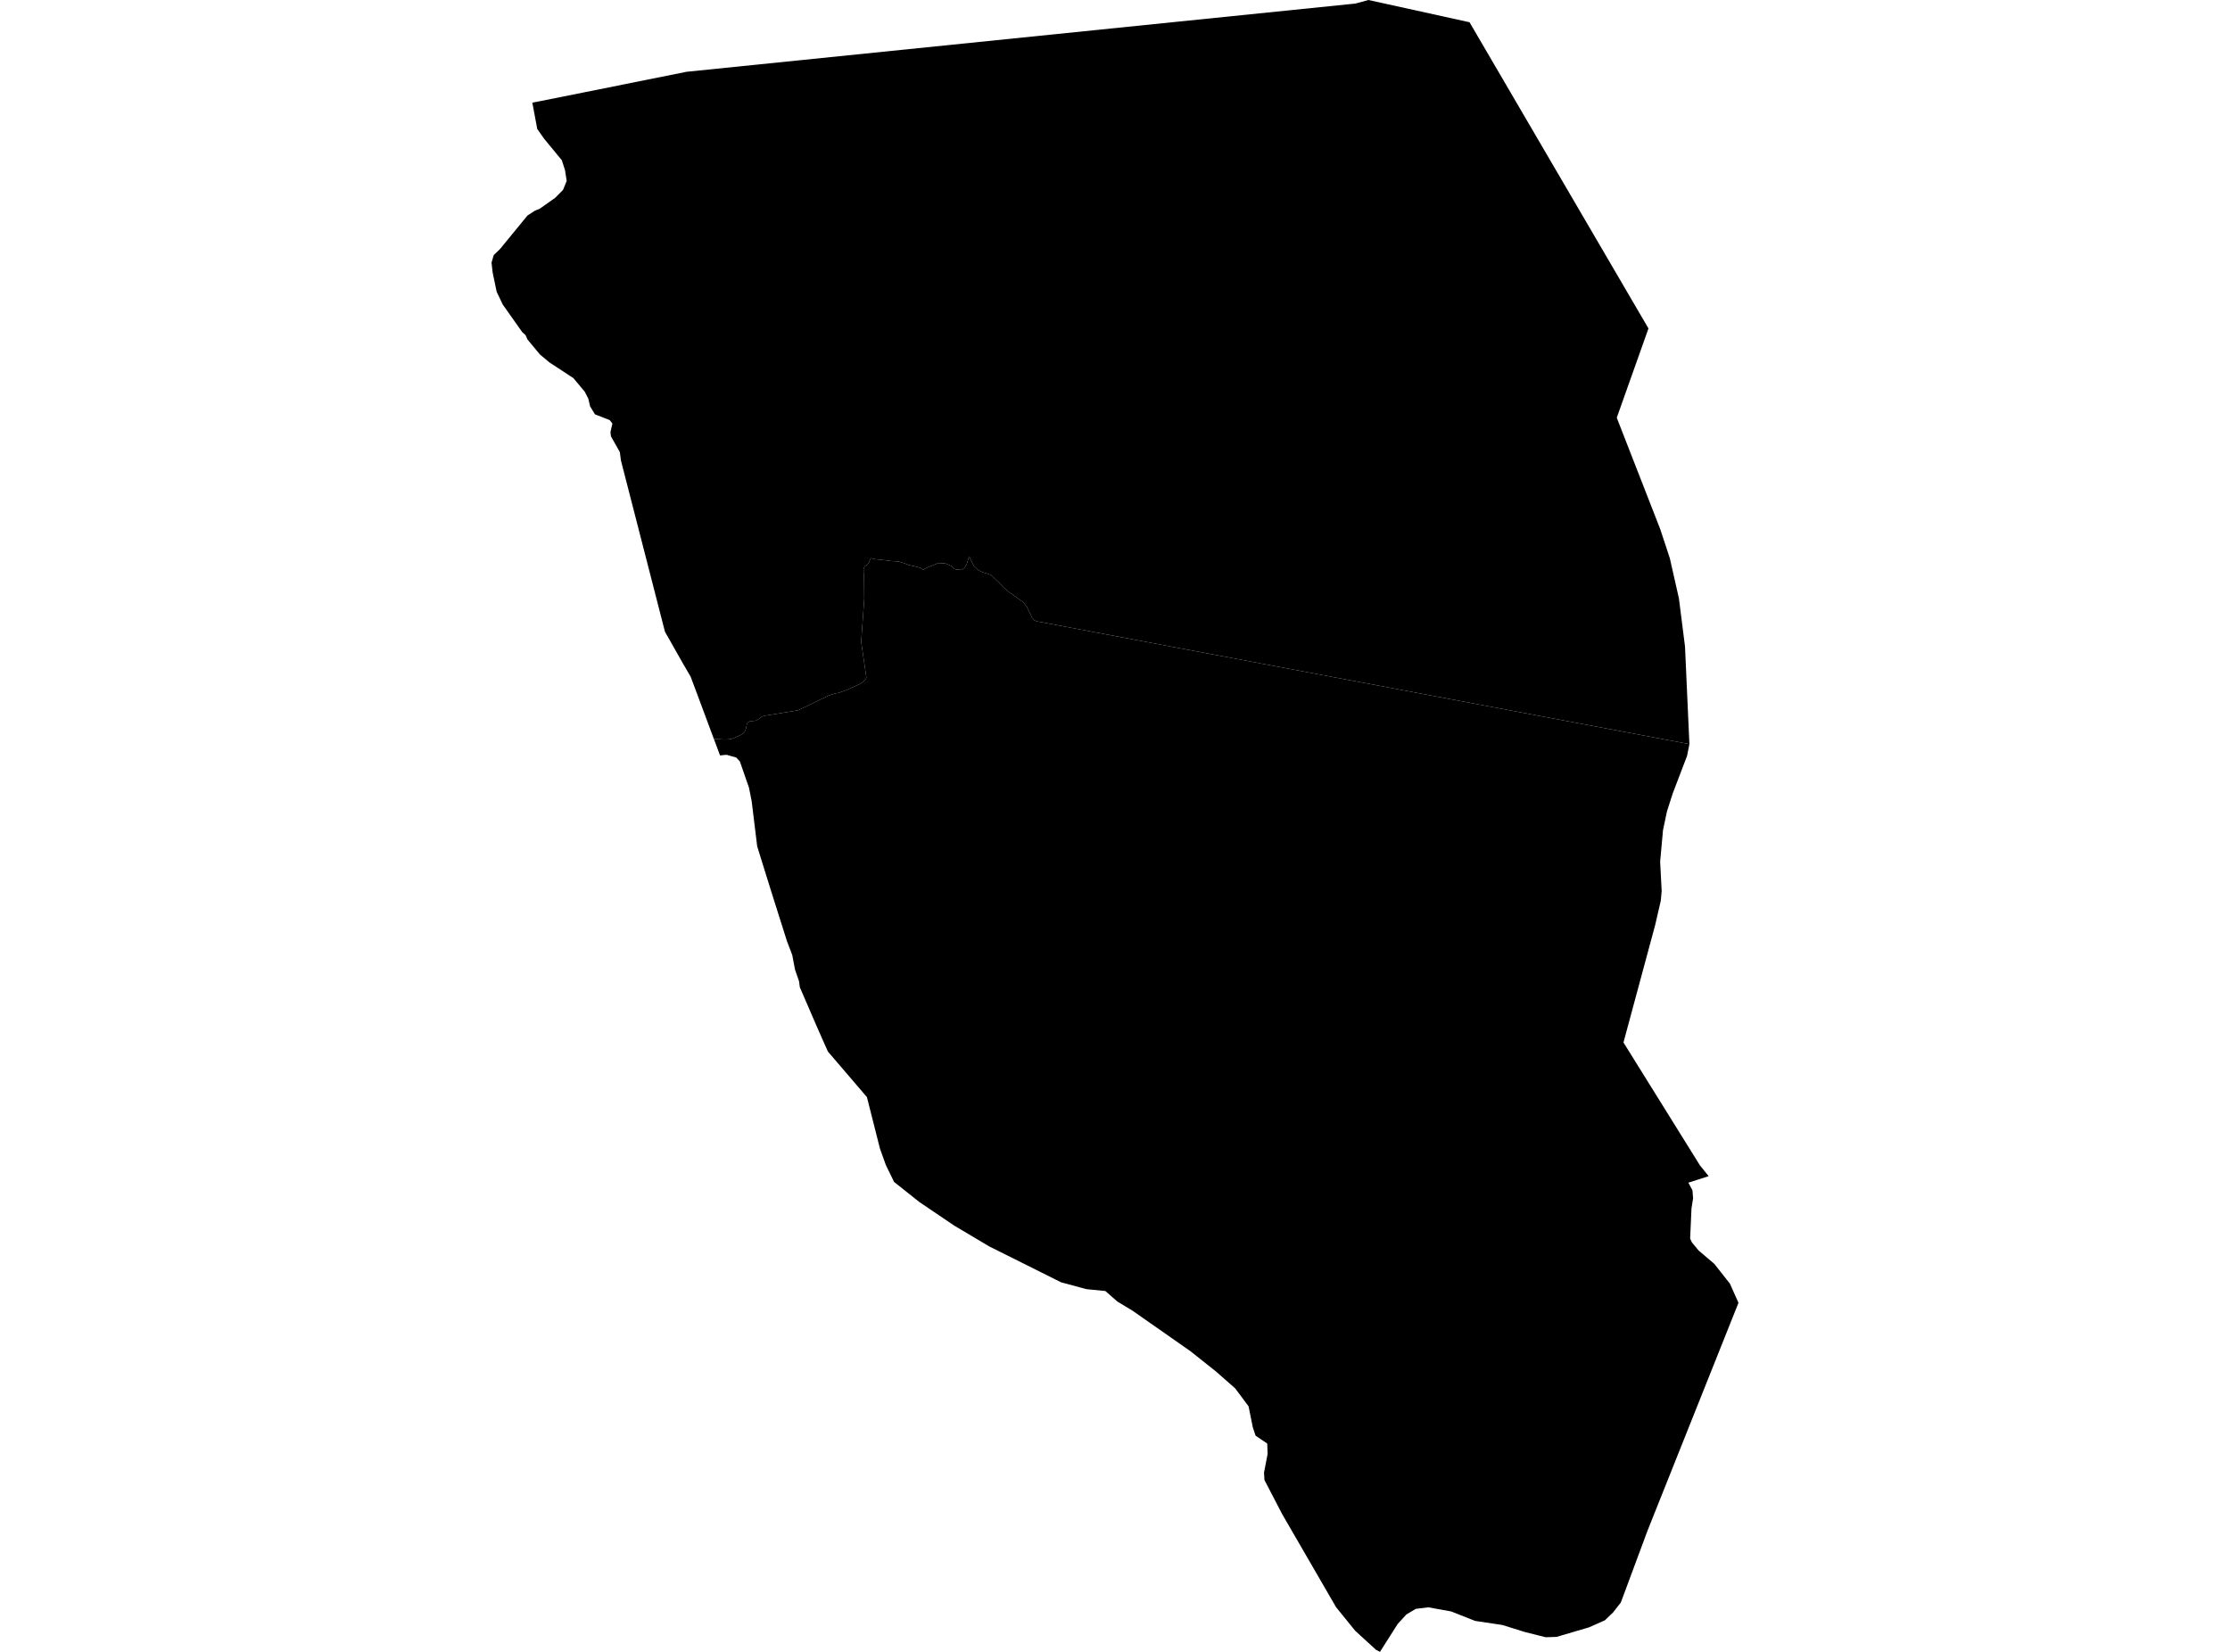 <?xml version='1.0'?>
<svg  baseProfile = 'tiny' width = '540' height = '400' stroke-linecap = 'round' stroke-linejoin = 'round' version='1.1' xmlns='http://www.w3.org/2000/svg'>
<path id='3906901001' title='3906901001'  d='M 409.092 180.188 408.523 183.045 405.043 192.155 403.662 196.468 402.702 201.012 402.007 208.657 402.376 215.732 402.165 218.094 400.805 223.988 393.128 252.436 411.644 282.191 413.753 284.806 408.839 286.388 409.83 288.222 409.988 290.162 409.598 292.619 409.271 299.937 409.704 300.854 411.338 302.826 415.102 306.021 418.898 310.829 420.975 315.479 398.959 370.635 392.485 388.054 390.587 390.479 390.007 391.027 388.626 392.356 384.778 394.064 376.922 396.373 374.297 396.457 372.23 395.941 369.214 395.181 366.136 394.222 363.753 393.484 357.205 392.503 351.416 390.215 345.88 389.213 342.844 389.582 340.556 390.943 338.457 393.241 334.166 399.989 334.166 400 333.196 399.494 328.156 394.886 323.527 389.171 310.495 366.67 306.193 358.393 306.087 356.59 306.952 352.098 306.867 349.557 304.042 347.649 303.367 345.624 302.344 340.542 299.107 336.198 294.489 332.138 288.299 327.214 274.265 317.398 270.596 315.183 267.664 312.621 263.099 312.168 256.994 310.534 239.554 301.824 231.108 296.805 222.641 291.08 216.505 286.208 215.039 283.193 214.512 282.117 213.078 278.111 209.925 265.658 200.478 254.629 199.107 251.55 197.726 248.418 193.687 239.076 193.487 237.6 192.527 234.838 191.842 231.242 190.556 227.879 186.665 215.574 184.588 208.91 183.354 204.924 182.015 193.979 181.372 190.753 179.168 184.395 178.282 183.435 175.92 182.771 174.36 182.929 172.863 178.933 175.478 179.081 176.458 179.028 176.964 178.975 177.639 178.754 179.284 178.005 180.043 177.541 180.296 177.204 180.665 176.434 180.823 175.464 181.034 174.979 181.667 174.631 182.468 174.568 183.017 174.504 183.818 174.051 184.229 173.693 184.619 173.492 185.157 173.313 193.244 172.005 199.16 169.159 200.646 168.42 201.479 168.167 202.291 167.893 202.924 167.819 204.948 167.102 208.112 165.679 209.187 164.973 209.598 164.456 209.799 164.097 208.533 155.399 209.282 145.065 209.229 139.435 209.124 138.823 209.113 137.801 209.356 137.126 210.073 136.704 210.421 136.135 210.864 135.154 211.844 135.396 214.048 135.628 215.84 135.86 217.538 135.945 219.13 136.44 220.058 136.83 221.239 137.073 222.926 137.516 223.548 138.022 224.054 137.663 224.223 137.579 224.972 137.231 226.1 136.809 227.217 136.335 229.01 136.461 230.402 137.062 231.171 137.822 232.764 138.011 233.523 137.537 234.082 136.662 234.672 134.701 235.094 135.618 235.821 137.052 236.349 137.558 236.918 138.064 237.888 138.56 239.122 138.908 239.944 139.203 241.241 140.479 242.232 141.385 242.844 142.081 243.571 142.725 244.415 143.431 245.67 144.296 246.84 145.15 247.525 145.614 248.221 146.352 248.696 147.005 248.98 147.722 249.592 148.84 249.94 149.642 250.446 150.2 251.068 150.474 251.627 150.559 409.092 180.188 Z' />
<path id='3906901002' title='3906901002'  d='M 355.855 5.388 355.855 5.399 399.181 79.534 391.505 101.149 392.222 102.995 402.017 128.1 404.358 135.196 406.551 144.886 408.027 156.537 409.092 180.167 409.092 180.188 251.627 150.559 251.068 150.474 250.446 150.2 249.94 149.642 249.592 148.84 248.98 147.722 248.696 147.005 248.221 146.352 247.525 145.614 246.84 145.15 245.67 144.296 244.415 143.431 243.571 142.725 242.844 142.081 242.232 141.385 241.241 140.479 239.944 139.203 239.122 138.908 237.888 138.56 236.918 138.064 236.349 137.558 235.821 137.052 235.094 135.618 234.672 134.701 234.082 136.662 233.523 137.537 232.764 138.011 231.171 137.822 230.402 137.062 229.01 136.461 227.217 136.335 226.1 136.809 224.972 137.231 224.223 137.579 224.054 137.663 223.548 138.022 222.926 137.516 221.239 137.073 220.058 136.83 219.13 136.44 217.538 135.945 215.84 135.86 214.048 135.628 211.844 135.396 210.864 135.154 210.421 136.135 210.073 136.704 209.356 137.126 209.113 137.801 209.124 138.823 209.229 139.435 209.282 145.065 208.533 155.399 209.799 164.097 209.598 164.456 209.187 164.973 208.112 165.679 204.948 167.102 202.924 167.819 202.291 167.893 201.479 168.167 200.646 168.42 199.16 169.159 193.244 172.005 185.157 173.313 184.619 173.492 184.229 173.693 183.818 174.051 183.017 174.504 182.468 174.568 181.667 174.631 181.034 174.979 180.823 175.464 180.665 176.434 180.296 177.204 180.043 177.541 179.284 178.005 177.639 178.754 176.964 178.975 176.458 179.028 175.478 179.081 172.863 178.933 169.025 168.621 167.243 163.865 165.313 160.555 161.022 152.973 150.351 111.461 150.098 109.479 148.021 105.799 147.926 105.525 147.821 104.639 148.295 102.552 147.641 101.729 144.077 100.337 142.896 98.408 142.454 96.52 141.61 94.865 138.848 91.565 133.259 87.895 132.985 87.706 130.75 85.839 127.745 82.223 127.27 81.168 126.437 80.388 121.735 73.735 120.269 70.656 119.288 65.943 119.025 63.591 119.552 61.778 121.102 60.28 127.734 52.183 129.558 51.002 130.665 50.569 134.461 47.881 134.82 47.512 136.327 46.004 137.224 43.821 136.813 41.185 136.043 38.792 131.741 33.572 130.096 31.232 128.904 24.852 130.971 24.462 141.6 22.332 166.22 17.387 327.776 0.907 328.166 0.875 328.43 0.801 331.382 0 355.855 5.388 Z' />
</svg>